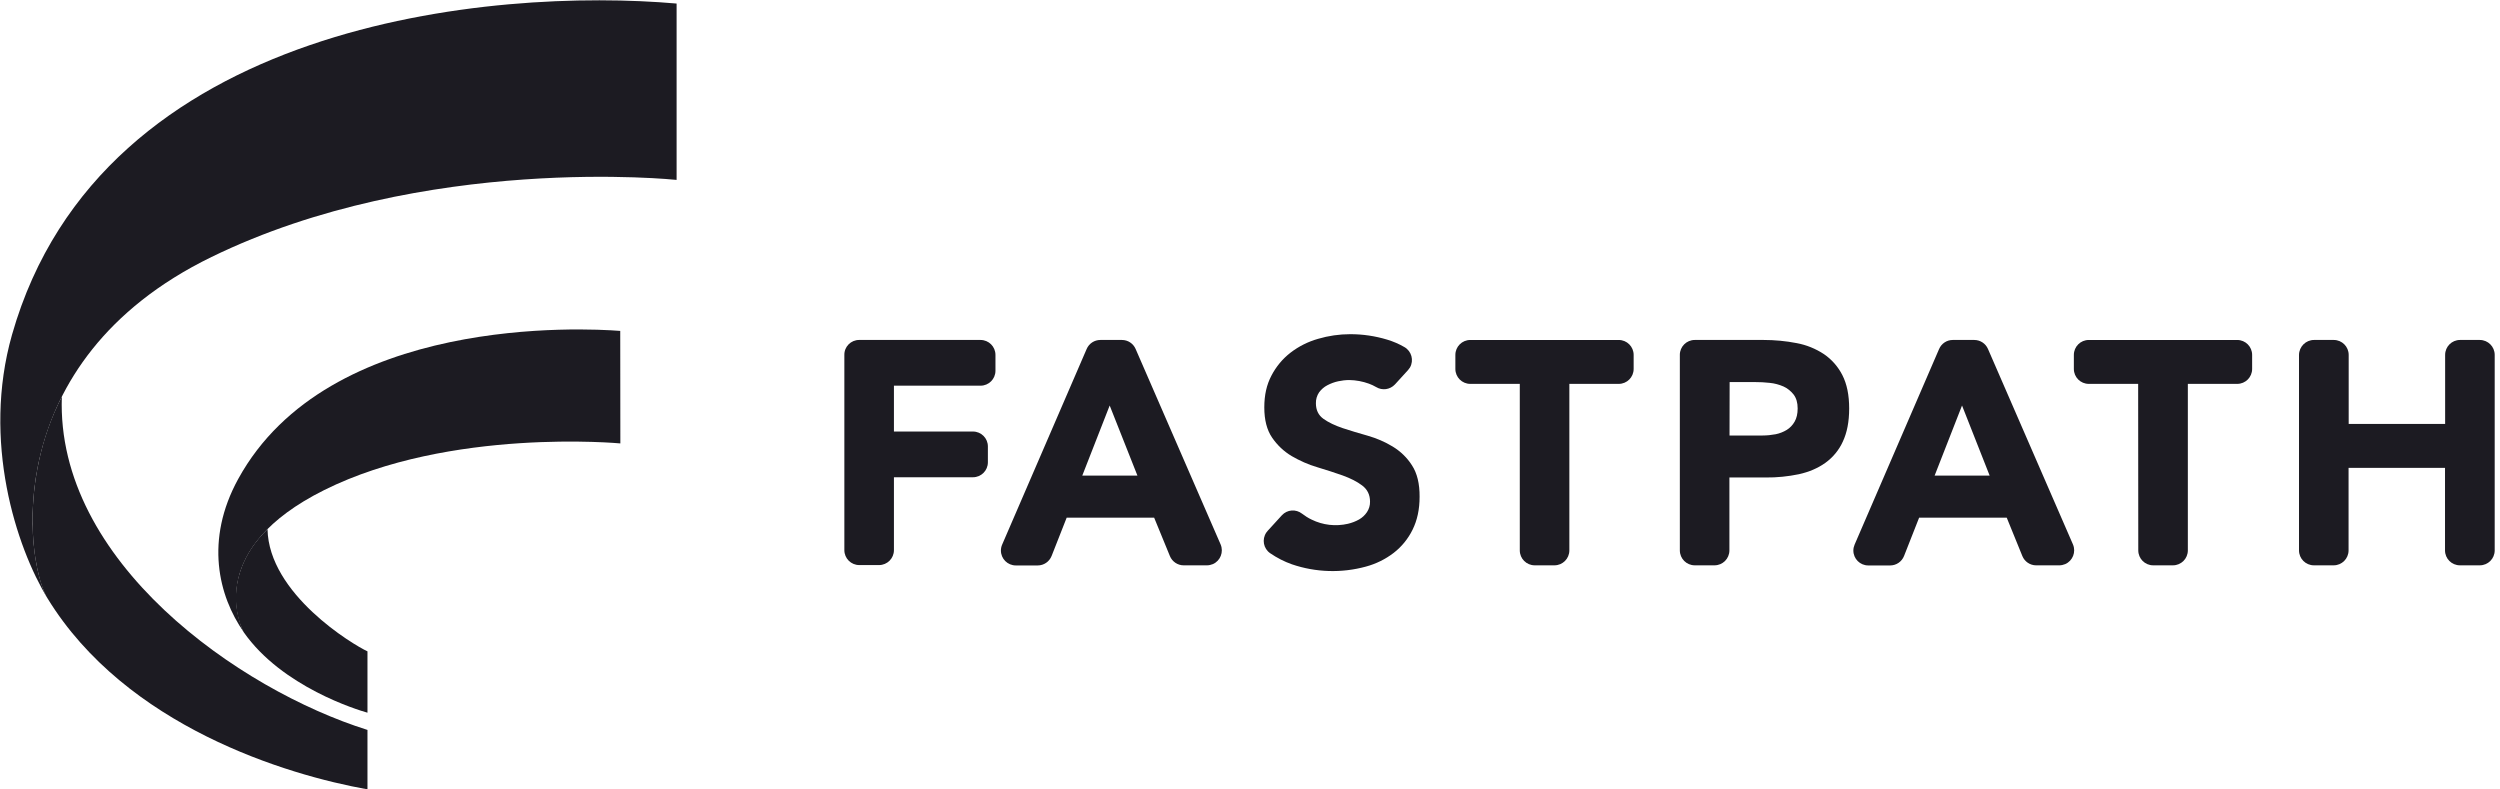 <svg width="190" height="60" viewBox="0 0 190 60" fill="none" xmlns="http://www.w3.org/2000/svg">
<g clip-path="url(#clip0_1042_9773)">
<path d="M27.928 49.503V54.165C27.196 53.959 21.433 52.213 18.516 48.04C18.258 47.55 17.407 45.553 18.387 43.059C18.749 42.147 19.334 41.183 20.332 40.211C20.418 45.141 26.835 49.003 27.928 49.502L27.928 49.503Z" fill="#1C1B22"/>
<path d="M47.146 33.7C47.146 33.7 34.216 32.478 24.642 37.244C15.746 41.674 18.138 47.266 18.525 48.041C16.598 45.288 15.557 41.038 18.104 36.401C24.968 23.893 44.454 24.942 47.138 25.149L47.147 33.7H47.146Z" fill="url(#paint0_linear_1042_9773)"/>
<path d="M51.422 0.27V13.673C51.422 13.673 32.281 11.634 16.073 19.532C-0.22 27.472 1.939 42.673 3.608 45.468C1.234 41.572 -1.39 33.528 0.915 25.433C7.729 1.534 37.588 -0.943 51.422 0.27Z" fill="url(#paint1_linear_1042_9773)"/>
<path d="M27.928 55.474V59.99C21.794 58.898 9.578 55.208 3.608 45.469C2.447 43.577 1.389 36.565 4.701 30.14C4.236 42.674 18.189 52.421 27.928 55.474V55.474Z" fill="#1C1B22"/>
<path d="M65.298 25.837H74.52C75.148 25.837 75.655 26.345 75.655 26.972V28.177C75.655 28.804 75.148 29.312 74.52 29.312H67.939V32.796H73.944C74.572 32.796 75.079 33.303 75.079 33.931V35.135C75.079 35.763 74.572 36.271 73.944 36.271H67.939V41.811C67.939 42.439 67.431 42.946 66.804 42.946H65.307C64.679 42.946 64.171 42.439 64.171 41.811V26.972C64.162 26.344 64.671 25.836 65.299 25.836L65.298 25.837Z" fill="#1C1B22"/>
<path d="M106.014 29.218C105.644 29.614 105.05 29.699 104.586 29.416C104.414 29.313 104.224 29.227 104.036 29.158C103.562 28.986 103.055 28.891 102.548 28.883C102.264 28.883 101.98 28.918 101.704 28.977C101.42 29.037 101.145 29.141 100.878 29.279C100.629 29.407 100.414 29.597 100.25 29.821C100.087 30.062 100.001 30.354 100.009 30.647C100.009 31.163 100.199 31.559 100.585 31.834C100.972 32.109 101.463 32.341 102.048 32.539C102.633 32.729 103.269 32.926 103.949 33.115C104.612 33.305 105.257 33.58 105.851 33.942C106.444 34.303 106.943 34.785 107.313 35.37C107.7 35.964 107.898 36.763 107.889 37.762C107.889 38.716 107.709 39.543 107.356 40.256C107.02 40.945 106.521 41.555 105.919 42.02C105.291 42.501 104.577 42.854 103.812 43.06C101.962 43.568 100 43.508 98.186 42.888C97.6 42.681 97.05 42.398 96.534 42.045C96.018 41.692 95.889 40.986 96.242 40.47C96.268 40.427 96.302 40.384 96.345 40.341L97.421 39.163C97.825 38.724 98.487 38.672 98.96 39.042C99.184 39.214 99.425 39.369 99.683 39.489C100.535 39.911 101.516 40.023 102.445 39.807C102.737 39.739 103.03 39.627 103.288 39.481C103.529 39.343 103.735 39.154 103.89 38.921C104.044 38.689 104.131 38.405 104.122 38.121C104.122 37.605 103.924 37.2 103.528 36.899C103.133 36.598 102.633 36.349 102.04 36.134C101.446 35.928 100.801 35.712 100.105 35.506C99.425 35.308 98.78 35.016 98.169 34.663C97.575 34.31 97.068 33.829 96.681 33.261C96.285 32.684 96.087 31.918 96.087 30.963C96.087 30.009 96.268 29.234 96.629 28.546C96.982 27.867 97.472 27.273 98.083 26.8C98.711 26.319 99.417 25.966 100.173 25.751C100.965 25.518 101.791 25.398 102.616 25.398C103.571 25.398 104.509 25.535 105.421 25.811C105.877 25.948 106.324 26.138 106.737 26.379C107.279 26.689 107.469 27.385 107.159 27.927C107.116 27.996 107.064 28.065 107.012 28.125L106.015 29.218H106.014Z" fill="#1C1B22"/>
<path d="M115.494 29.175H111.744C111.116 29.175 110.608 28.668 110.608 28.04V26.973C110.608 26.345 111.116 25.838 111.744 25.838H123.022C123.65 25.838 124.157 26.345 124.157 26.973V28.04C124.157 28.668 123.65 29.175 123.022 29.175H119.271V41.83C119.271 42.457 118.764 42.965 118.136 42.965H116.639C116.011 42.965 115.504 42.457 115.504 41.83V29.175H115.495H115.494Z" fill="#1C1B22"/>
<path d="M127.667 26.973C127.667 26.345 128.175 25.837 128.802 25.837H134.033C134.876 25.837 135.719 25.915 136.553 26.078C137.293 26.216 137.99 26.5 138.618 26.913C139.212 27.317 139.694 27.868 140.021 28.512C140.365 29.183 140.537 30.026 140.537 31.042C140.537 32.057 140.373 32.883 140.055 33.562C139.763 34.207 139.298 34.767 138.722 35.18C138.154 35.584 137.492 35.868 136.718 36.04C135.891 36.212 135.048 36.298 134.197 36.289H131.435V41.83C131.435 42.458 130.928 42.965 130.3 42.965H128.803C128.175 42.965 127.668 42.458 127.668 41.83V26.973H127.667ZM131.444 33.098H133.964C134.291 33.098 134.618 33.063 134.945 33.003C135.246 32.943 135.53 32.831 135.788 32.676C136.037 32.522 136.244 32.307 136.39 32.048C136.545 31.782 136.622 31.447 136.622 31.042C136.622 30.603 136.519 30.259 136.321 29.992C136.115 29.726 135.848 29.511 135.547 29.373C135.211 29.227 134.858 29.132 134.497 29.098C134.128 29.055 133.758 29.038 133.388 29.038H131.452L131.444 33.099V33.098Z" fill="#1C1B22"/>
<path d="M148.408 25.837H150.043C150.498 25.837 150.903 26.104 151.084 26.517L157.544 41.374C157.793 41.95 157.527 42.622 156.959 42.871C156.812 42.931 156.658 42.966 156.503 42.966H154.748C154.284 42.966 153.871 42.682 153.699 42.26L152.512 39.344H145.853L144.709 42.251C144.537 42.69 144.115 42.974 143.651 42.974H141.99C141.362 42.974 140.855 42.467 140.855 41.839C140.855 41.684 140.89 41.529 140.95 41.391L147.367 26.534C147.548 26.104 147.961 25.837 148.408 25.837H148.408ZM149.114 30.819L147.032 36.144H151.213L149.114 30.819Z" fill="#1C1B22"/>
<path d="M83.63 25.837H85.265C85.72 25.837 86.125 26.104 86.305 26.517L92.766 41.374C93.015 41.95 92.749 42.622 92.181 42.871C92.034 42.931 91.88 42.966 91.725 42.966H89.962C89.497 42.966 89.085 42.682 88.912 42.26L87.716 39.344H81.067L79.923 42.251C79.75 42.69 79.329 42.974 78.864 42.974H77.204C76.576 42.974 76.069 42.467 76.069 41.839C76.069 41.684 76.103 41.529 76.163 41.391L82.581 26.534C82.761 26.104 83.175 25.837 83.63 25.837ZM84.336 30.819L82.254 36.144H86.444L84.336 30.819Z" fill="#1C1B22"/>
<path d="M162.499 29.175H158.749C158.121 29.175 157.613 28.668 157.613 28.04V26.973C157.613 26.345 158.121 25.838 158.749 25.838H170.027C170.655 25.838 171.162 26.345 171.162 26.973V28.04C171.162 28.668 170.655 29.175 170.027 29.175H166.276V41.83C166.276 42.457 165.769 42.965 165.141 42.965H163.644C163.016 42.965 162.509 42.457 162.509 41.83L162.5 29.175H162.499Z" fill="#1C1B22"/>
<path d="M175.868 25.837H177.365C177.993 25.837 178.5 26.345 178.5 26.973V32.22H185.83V26.973C185.83 26.345 186.337 25.837 186.965 25.837H188.462C189.09 25.837 189.597 26.345 189.597 26.973V41.83C189.597 42.458 189.09 42.965 188.462 42.965H186.956C186.328 42.965 185.821 42.458 185.821 41.83V35.559H178.491V41.83C178.491 42.458 177.984 42.965 177.356 42.965H175.859C175.231 42.965 174.724 42.458 174.724 41.83V26.973C174.733 26.345 175.24 25.837 175.868 25.837Z" fill="#1C1B22"/>
</g>
<defs>
<linearGradient id="paint0_linear_1042_9773" x1="16.594" y1="36.54" x2="47.146" y2="36.54" gradientUnits="userSpaceOnUse">
<stop stop-color="#1C1B22"/>
<stop offset="0.12" stop-color="#1C1B22"/>
<stop offset="0.27" stop-color="#1C1B22"/>
<stop offset="0.44" stop-color="#1C1B22"/>
<stop offset="0.63" stop-color="#1C1B22"/>
<stop offset="0.82" stop-color="#1C1B22"/>
<stop offset="1" stop-color="#1C1B22"/>
</linearGradient>
<linearGradient id="paint1_linear_1042_9773" x1="0.024" y1="22.745" x2="51.422" y2="22.745" gradientUnits="userSpaceOnUse">
<stop stop-color="#1C1B22"/>
<stop offset="0.12" stop-color="#1C1B22"/>
<stop offset="0.27" stop-color="#1C1B22"/>
<stop offset="0.44" stop-color="#1C1B22"/>
<stop offset="0.63" stop-color="#1C1B22"/>
<stop offset="0.82" stop-color="#1C1B22"/>
<stop offset="1" stop-color="#1C1B22"/>
</linearGradient>
<clipPath id="clip0_1042_9773">
<rect width="189.603" height="60" fill="#1C1B22"/>
</clipPath>
</defs>
</svg>
